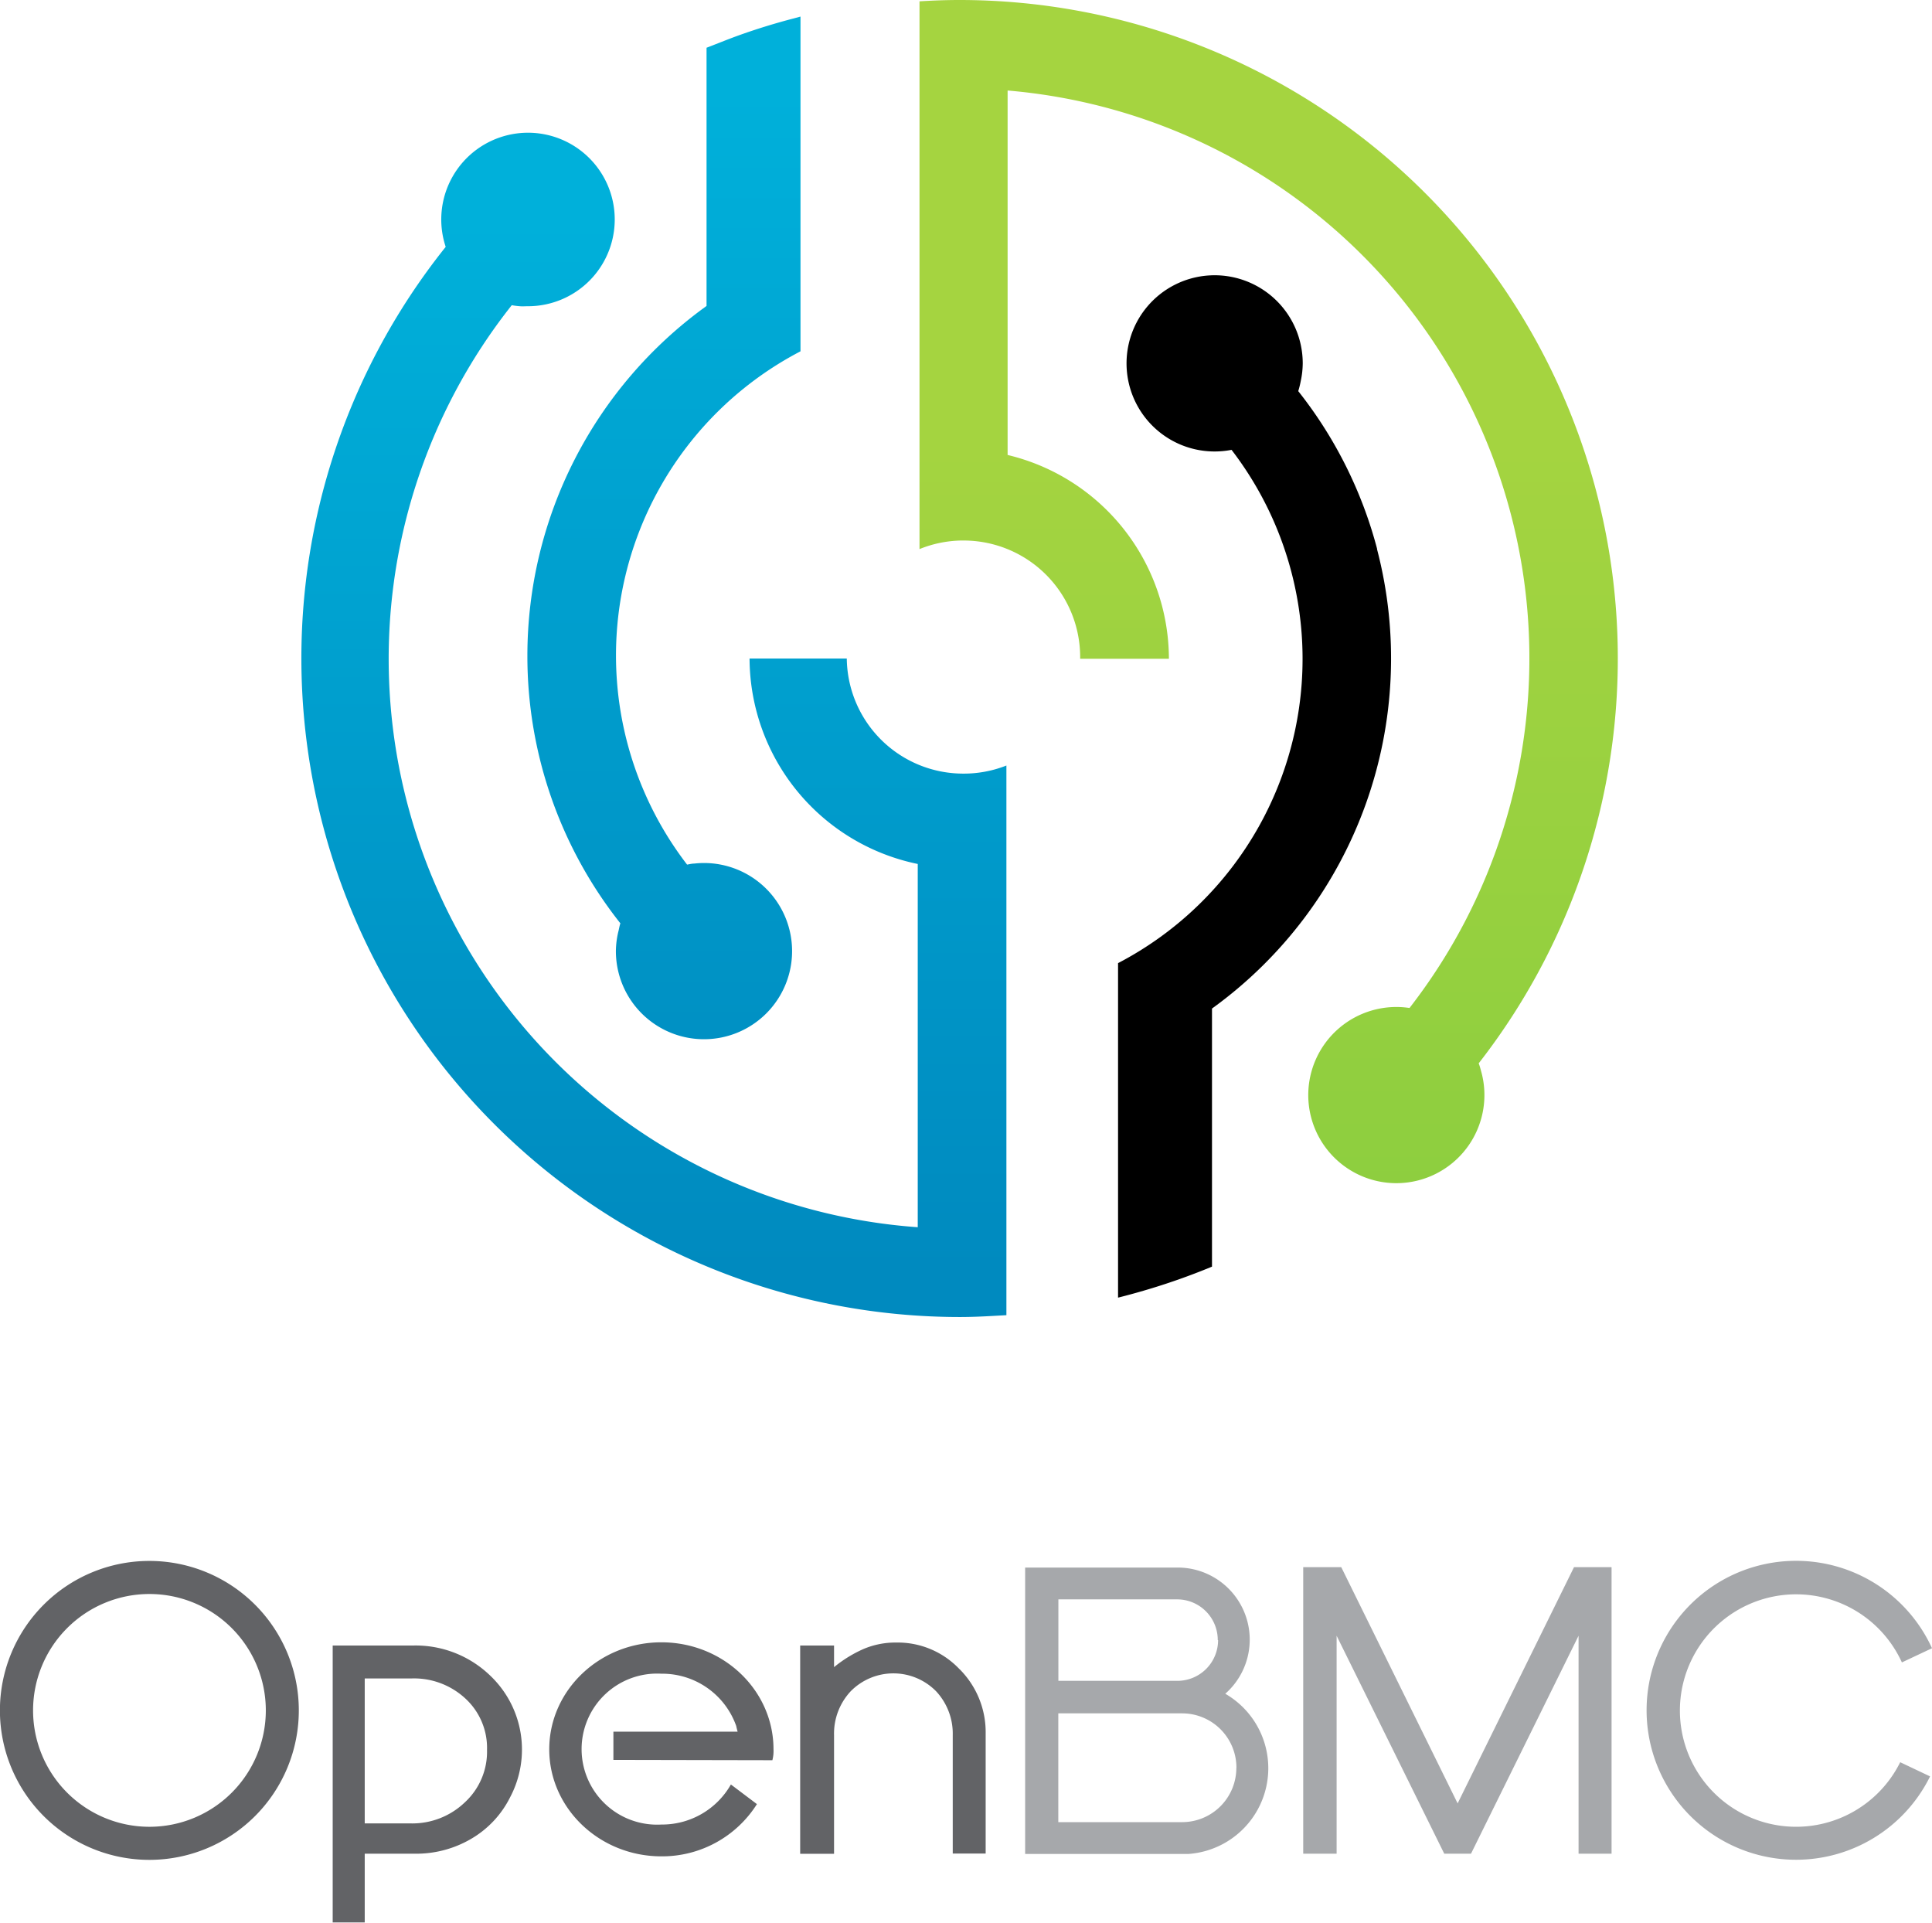 <svg xmlns="http://www.w3.org/2000/svg" xmlns:xlink="http://www.w3.org/1999/xlink"
    viewBox="0 0 241.23 240.05">
    <defs>
        <linearGradient id="linear-gradient" x1="82.9" y1="11.55" x2="82.9" y2="154.54"
            gradientUnits="userSpaceOnUse">
            <stop offset="0" stop-color="#00b0da" />
            <stop offset="1" stop-color="#008abf" />
        </linearGradient>
        <linearGradient id="linear-gradient-2" x1="81.55" y1="27.55" x2="81.55" y2="158.66"
            xlink:href="#linear-gradient" />
        <linearGradient id="linear-gradient-3" x1="156.66" y1="51.54" x2="156.66" y2="154.8"
            gradientUnits="userSpaceOnUse">
            <stop offset="0" stop-color="#a5d440" />
            <stop offset="1" stop-color="#8cce3f" />
        </linearGradient>
        <linearGradient id="linear-gradient-4" x1="158.41" y1="51.54" x2="158.41" y2="154.8"
            xlink:href="#linear-gradient-3" />
    </defs>
    <title>Asset 1</title>
    <g id="Layer_2" data-name="Layer 2">
        <g id="Layer_1-2" data-name="Layer 1">
            <path fill="#a6a8ab"
                d="M241.23,205.77a18.66,18.66,0,1,0-.24,16L237.26,220a14.51,14.51,0,1,1,.21-12.46Z" />
            <path fill="url(#linear-gradient)"
                d="M65.85,81.86a53.68,53.68,0,0,0,11.61,33.41c-.1.29-.15.6-.22.9a10.81,10.81,0,0,0-.34,2.57,11,11,0,1,0,11-11,10.75,10.75,0,0,0-1.2.07c-.31,0-.61.08-.91.13A42.82,42.82,0,0,1,99.95,43.86h0V2.07l-.77.21q-3.63.94-7.12,2.2c-1.29.47-2.58,1-3.84,1.48h0V38.19l-.13.1A53.79,53.79,0,0,0,65.85,81.86Z" />
            <path fill="url(#linear-gradient-2)"
                d="M120.28,96.58a14.54,14.54,0,0,1-14.55-14.37H93.59v0a26.29,26.29,0,0,0,21,25.65v45.35A71.13,71.13,0,0,1,63.9,38.1c.31.06.63.1,1,.13s.64,0,1,0a10.83,10.83,0,1,0-10.25-7.41,82.23,82.23,0,0,0,64.18,133.6c1.41,0,2.81-.06,4.2-.14l1.63-.09h0V95.57A14.47,14.47,0,0,1,120.28,96.58Z" />
            <path fill="url(#linear-gradient-3"
                d="M171.95,68.54a53.78,53.78,0,0,0-9.85-19.71,11.31,11.31,0,0,0,.32-1.3,10.78,10.78,0,0,0,.24-2.17,11,11,0,1,0-8.89,10.8,42.83,42.83,0,0,1-14.17,64.08V162c1.08-.27,2.14-.56,3.2-.87a82.35,82.35,0,0,0,8.53-3V125.91a53.91,53.91,0,0,0,20.6-57.37Z" />
            <path fill="url(#linear-gradient-4)"
                d="M184.63,132.75A82.21,82.21,0,0,0,119.79,0c-1.64,0-3.26.06-4.87.16h-.11V68.55h0A14.53,14.53,0,0,1,120,67.48h.27A14.56,14.56,0,0,1,134.87,82s0,.07,0,.11,0,.08,0,.13h11.08A26.21,26.21,0,0,0,125.81,56.8V11.3A71.14,71.14,0,0,1,176,125.83h-.07a11,11,0,0,0-12.58,10.88,11,11,0,0,0,11,11h0a11,11,0,0,0,10.54-14.13C184.82,133.3,184.73,133,184.63,132.75Z" />
            <polygon fill="#a6a8ab"
                points="201.22 231.42 201.22 195.65 196.53 195.65 182 225.14 167.47 195.65 162.72 195.65 162.72 231.42 166.89 231.42 166.89 204.21 180.33 231.42 183.67 231.42 197.1 204.21 197.1 231.42 201.22 231.42" />
            <path fill="#626366"
                d="M119.82,208.4a10.6,10.6,0,0,0-7.9-3.34,10.15,10.15,0,0,0-4.16.83,15.94,15.94,0,0,0-3.62,2.24v-2.7H99.91v26h4.23V216.64a7.74,7.74,0,0,1,2.08-5.5,7.48,7.48,0,0,1,10.66,0,7.76,7.76,0,0,1,2.08,5.48v14.78h4.11v-15a11.12,11.12,0,0,0-3.24-8" />
            <path fill="#626366"
                d="M63.68,224.4a12.41,12.41,0,0,1-4.86,5.17,13.54,13.54,0,0,1-7,1.85H45.54V240h-4V205.43H51.64a13.41,13.41,0,0,1,9.57,3.76,12.73,12.73,0,0,1,2.47,15.21m-18.14,3.24h5.77A9.48,9.48,0,0,0,58.05,225a8.59,8.59,0,0,0,2.76-6.54,8.38,8.38,0,0,0-2.7-6.41,9.43,9.43,0,0,0-6.68-2.51H45.54Z" />
            <path fill="#626366"
                d="M96.44,219.75a4.56,4.56,0,0,0,.14-1.36c0-7.38-6.27-13.36-14-13.36s-14,6-14,13.36,6.27,13.36,14,13.36a14,14,0,0,0,11.93-6.52l-3.25-2.45a9.89,9.89,0,0,1-8.68,5,9.43,9.43,0,1,1,0-18.83,9.8,9.8,0,0,1,9.35,6.54c0,.07.15.63.17.7H76.59v3.52Z" />
            <path fill="#626366"
                d="M33.19,213.53A14.53,14.53,0,1,1,18.66,199a14.53,14.53,0,0,1,14.53,14.53m4.12,0a18.66,18.66,0,1,0-18.66,18.66,18.66,18.66,0,0,0,18.66-18.66" />
            <path fill="#a6a8ab"
                d="M154.37,220.69a6.77,6.77,0,0,1-6.75,6.79H132.14V213.9h15.49a6.78,6.78,0,0,1,6.75,6.79m-2.29-15.93a5.08,5.08,0,0,1-5.05,5.08l-14.89,0V199.67H147a5.07,5.07,0,0,1,5.05,5.08m.94,6.7a9,9,0,0,0-5.69-15.75H128v35.75h20.14l.28,0v0A10.73,10.73,0,0,0,153,211.46" />
        </g>
    </g>
</svg>